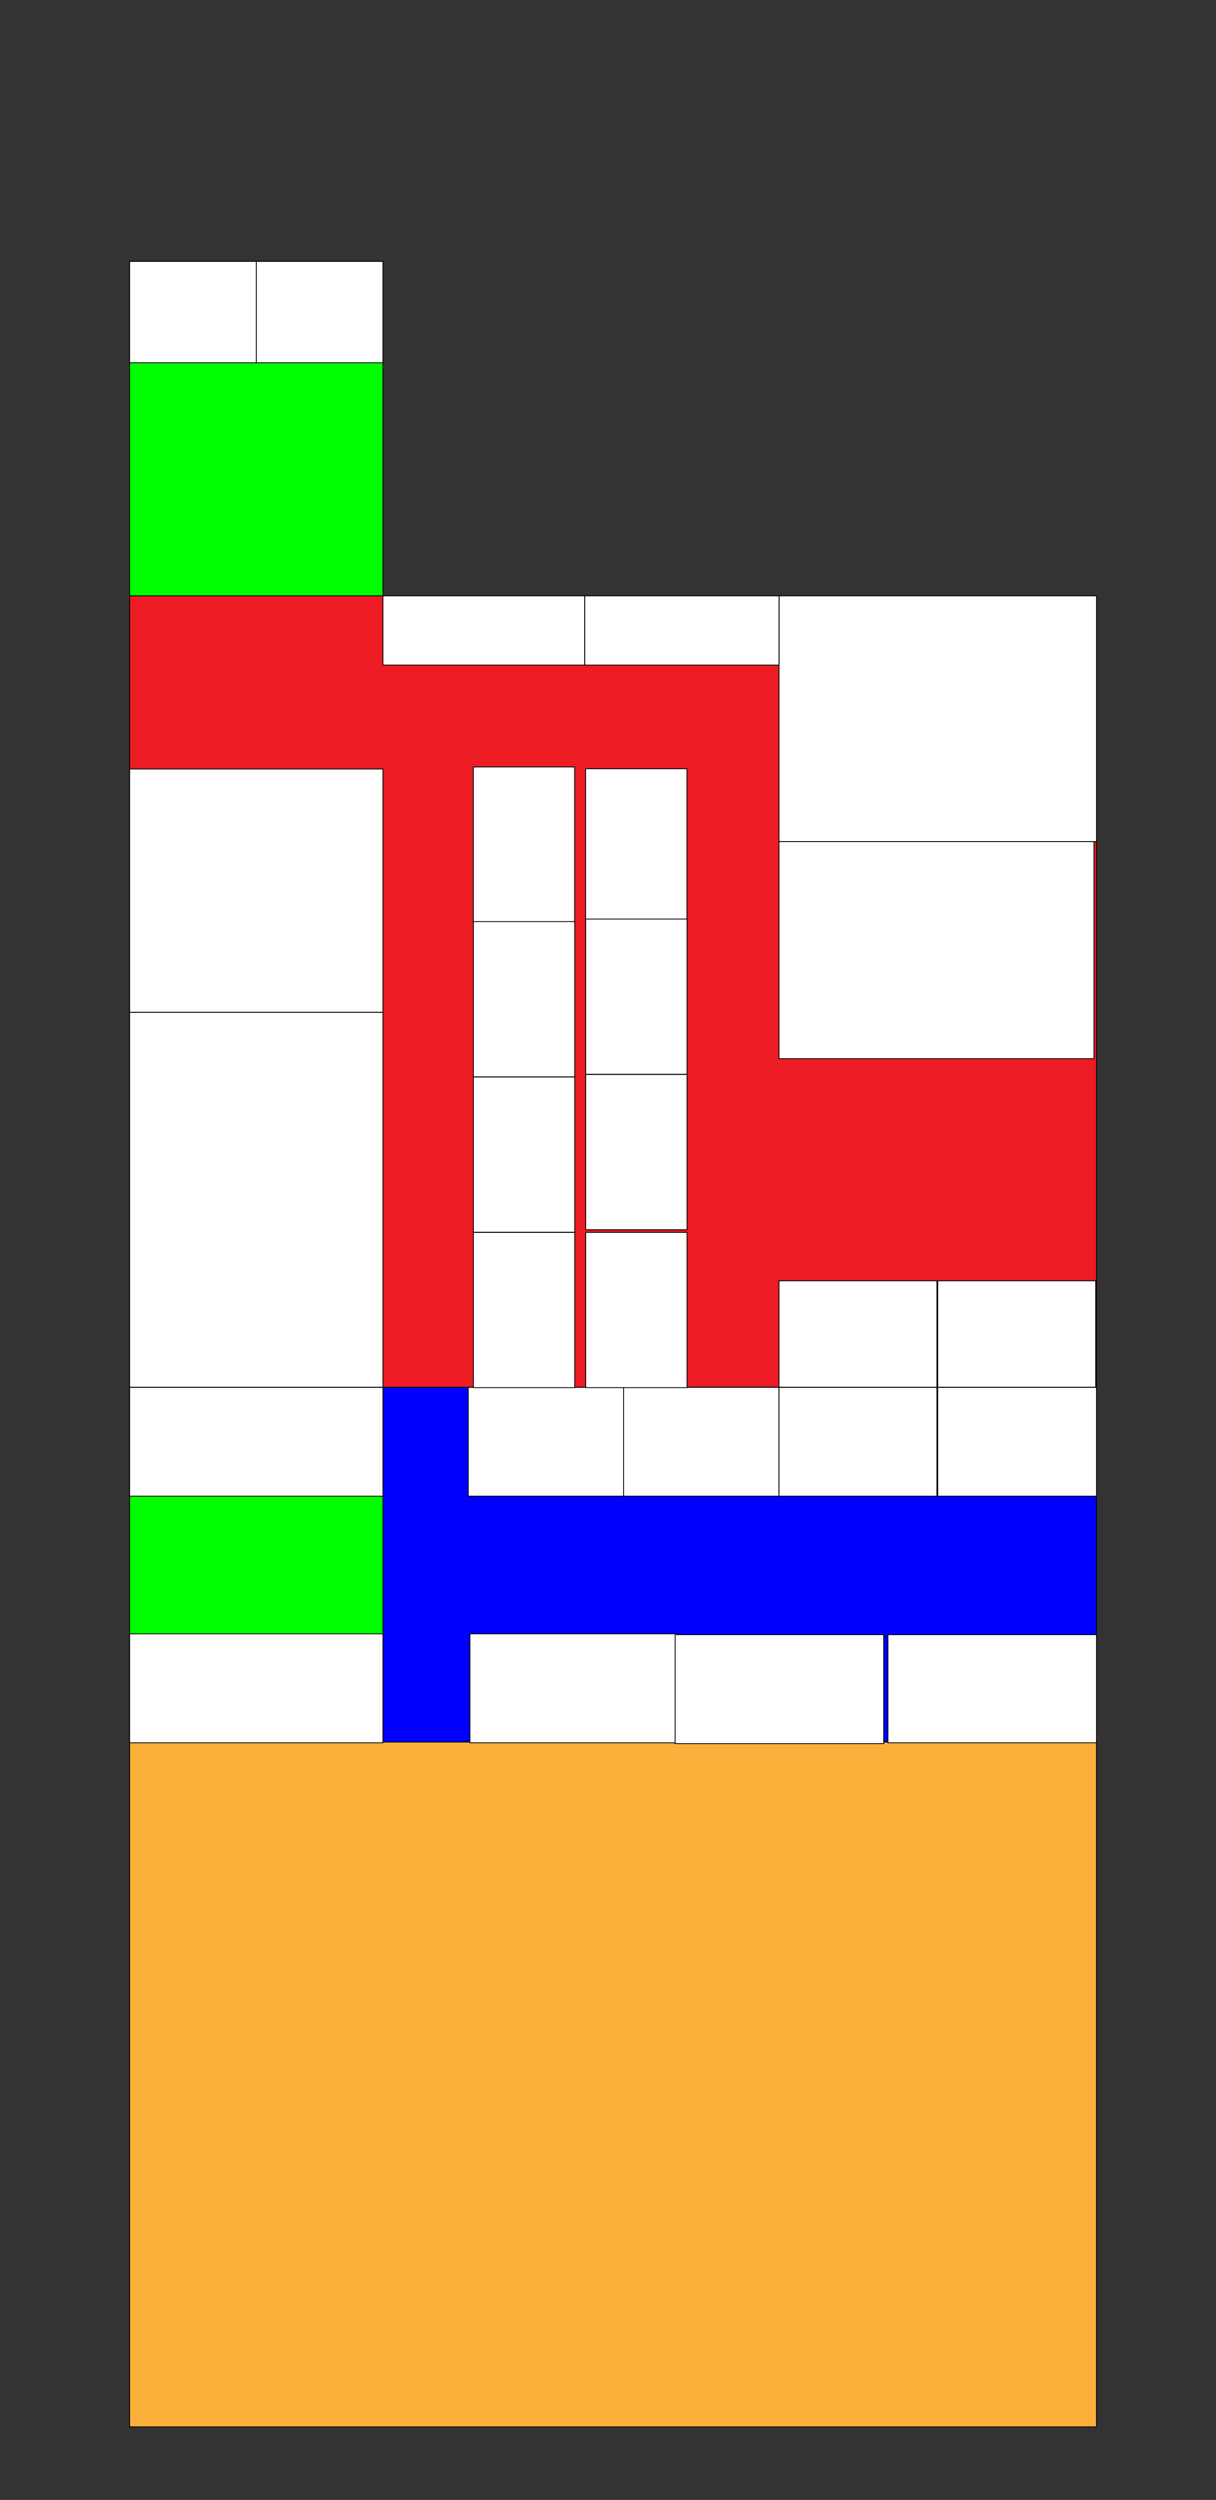 <?xml version="1.0" encoding="utf-8"?>
<!-- Generator: Adobe Illustrator 27.6.1, SVG Export Plug-In . SVG Version: 6.00 Build 0)  -->
<svg version="1.1" id="Calque_1" xmlns="http://www.w3.org/2000/svg" xmlns:xlink="http://www.w3.org/1999/xlink" x="0px" y="0px"
	 viewBox="0 0 1440 2960" enable-background="new 0 0 1440 2960" xml:space="preserve">
<rect x="0" y="0" width="1440" height="2960" fill="#333333" stroke="none"/>
<rect id="Lobby" x="153.5" y="2062.5" fill="#FBB03B" stroke="#000000" stroke-miterlimit="10" width="1145" height="811"/>
<g>
	<rect x="153.5" y="1642.5" fill="#0000FF" stroke="#000000" stroke-miterlimit="10" width="1145" height="420"/>
	<rect id="Froid_borne_1" x="738.5" y="1642.5" fill="#FFFFFF" stroke="#000000" stroke-miterlimit="10" width="184" height="129"/>
	<rect id="Froid_borne_2" x="922.5" y="1642.5" fill="#FFFFFF" stroke="#000000" stroke-miterlimit="10" width="187" height="129"/>
	
		<rect id="Froid_borne_3__x28_uber_x29_" x="1110.5" y="1642.5" fill="#FFFFFF" stroke="#000000" stroke-miterlimit="10" width="188" height="129"/>
	<rect id="Chaud_borne_1" x="556.5" y="1934.5" fill="#FFFFFF" stroke="#000000" stroke-miterlimit="10" width="247" height="129"/>
	<rect id="Chaud_borne_2" x="799.5" y="1935.5" fill="#FFFFFF" stroke="#000000" stroke-miterlimit="10" width="247" height="129"/>
	
		<rect id="Chaud_borne_3__x28_uber_x29_" x="1051.5" y="1935.5" fill="#FFFFFF" stroke="#000000" stroke-miterlimit="10" width="247" height="128"/>
</g>
<g>
	<rect x="153.5" y="309.5" fill="#00FF00" stroke="#000000" stroke-miterlimit="10" width="300" height="396"/>
	<rect x="153.5" y="1642.5" fill="#00FF00" stroke="#000000" stroke-miterlimit="10" width="300" height="420"/>
	<rect id="Verif_drive" x="153.5" y="1642.5" fill="#FFFFFF" stroke="#000000" stroke-miterlimit="10" width="300" height="129"/>
	<rect id="Froid_drive" x="153.5" y="1934.5" fill="#FFFFFF" stroke="#000000" stroke-miterlimit="10" width="300" height="129"/>
	<rect id="Chaud_drive" x="554.5" y="1642.5" fill="#FFFFFF" stroke="#000000" stroke-miterlimit="10" width="184" height="129"/>
	
		<rect id="Encaissement_drive" x="153.5" y="309.5" fill="#FFFFFF" stroke="#000000" stroke-miterlimit="10" width="150" height="120"/>
	<rect id="Prise_de_co" x="303.5" y="309.5" fill="#FFFFFF" stroke="#000000" stroke-miterlimit="10" width="150" height="120"/>
</g>
<g>
	<rect x="153.5" y="705.5" fill="#ED1C24" stroke="#000000" stroke-miterlimit="10" width="1145" height="937"/>
	<rect id="Frites" x="153.5" y="1198.5" fill="#FFFFFF" stroke="#000000" stroke-miterlimit="10" width="300" height="444"/>
	<rect id="Snack" x="153.5" y="910.5" fill="#FFFFFF" stroke="#000000" stroke-miterlimit="10" width="300" height="288"/>
	<rect id="Plonge" x="922.5" y="705.5" fill="#FFFFFF" stroke="#000000" stroke-miterlimit="10" width="376" height="291"/>
	<rect id="Broiler_1" x="453.5" y="705.5" fill="#FFFFFF" stroke="#000000" stroke-miterlimit="10" width="239" height="82"/>
	<rect id="Broiler_2" x="692.5" y="705.5" fill="#FFFFFF" stroke="#000000" stroke-miterlimit="10" width="230" height="82"/>
	<rect id="Board_1" x="560.5" y="908.1" fill="#FFFFFF" stroke="#000000" stroke-miterlimit="10" width="120" height="183.8"/>
	<rect id="Board_3" x="560.6" y="1091.2" fill="#FFFFFF" stroke="#000000" stroke-miterlimit="10" width="120" height="183.8"/>
	<rect id="Board_5" x="560.6" y="1275.2" fill="#FFFFFF" stroke="#000000" stroke-miterlimit="10" width="120" height="183.8"/>
	<rect id="Board_7" x="560.6" y="1459.2" fill="#FFFFFF" stroke="#000000" stroke-miterlimit="10" width="120" height="183.8"/>
	<rect id="Board_2" x="693.5" y="910.2" fill="#FFFFFF" stroke="#000000" stroke-miterlimit="10" width="120" height="183.8"/>
	<rect id="Board_4" x="693.6" y="1088.2" fill="#FFFFFF" stroke="#000000" stroke-miterlimit="10" width="120" height="183.8"/>
	<rect id="Board_6" x="693.6" y="1272.2" fill="#FFFFFF" stroke="#000000" stroke-miterlimit="10" width="120" height="183.8"/>
	<rect id="Board_8" x="693.6" y="1459.2" fill="#FFFFFF" stroke="#000000" stroke-miterlimit="10" width="120" height="183.8"/>
	<rect id="Prep" x="922.5" y="996.5" fill="#FFFFFF" stroke="#000000" stroke-miterlimit="10" width="373" height="257"/>
	<rect id="Board_9" x="922.5" y="1516.5" fill="#FFFFFF" stroke="#000000" stroke-miterlimit="10" width="187" height="126"/>
	<rect id="Board_10" x="1110.5" y="1516.5" fill="#FFFFFF" stroke="#000000" stroke-miterlimit="10" width="187" height="126"/>
</g>
</svg>
